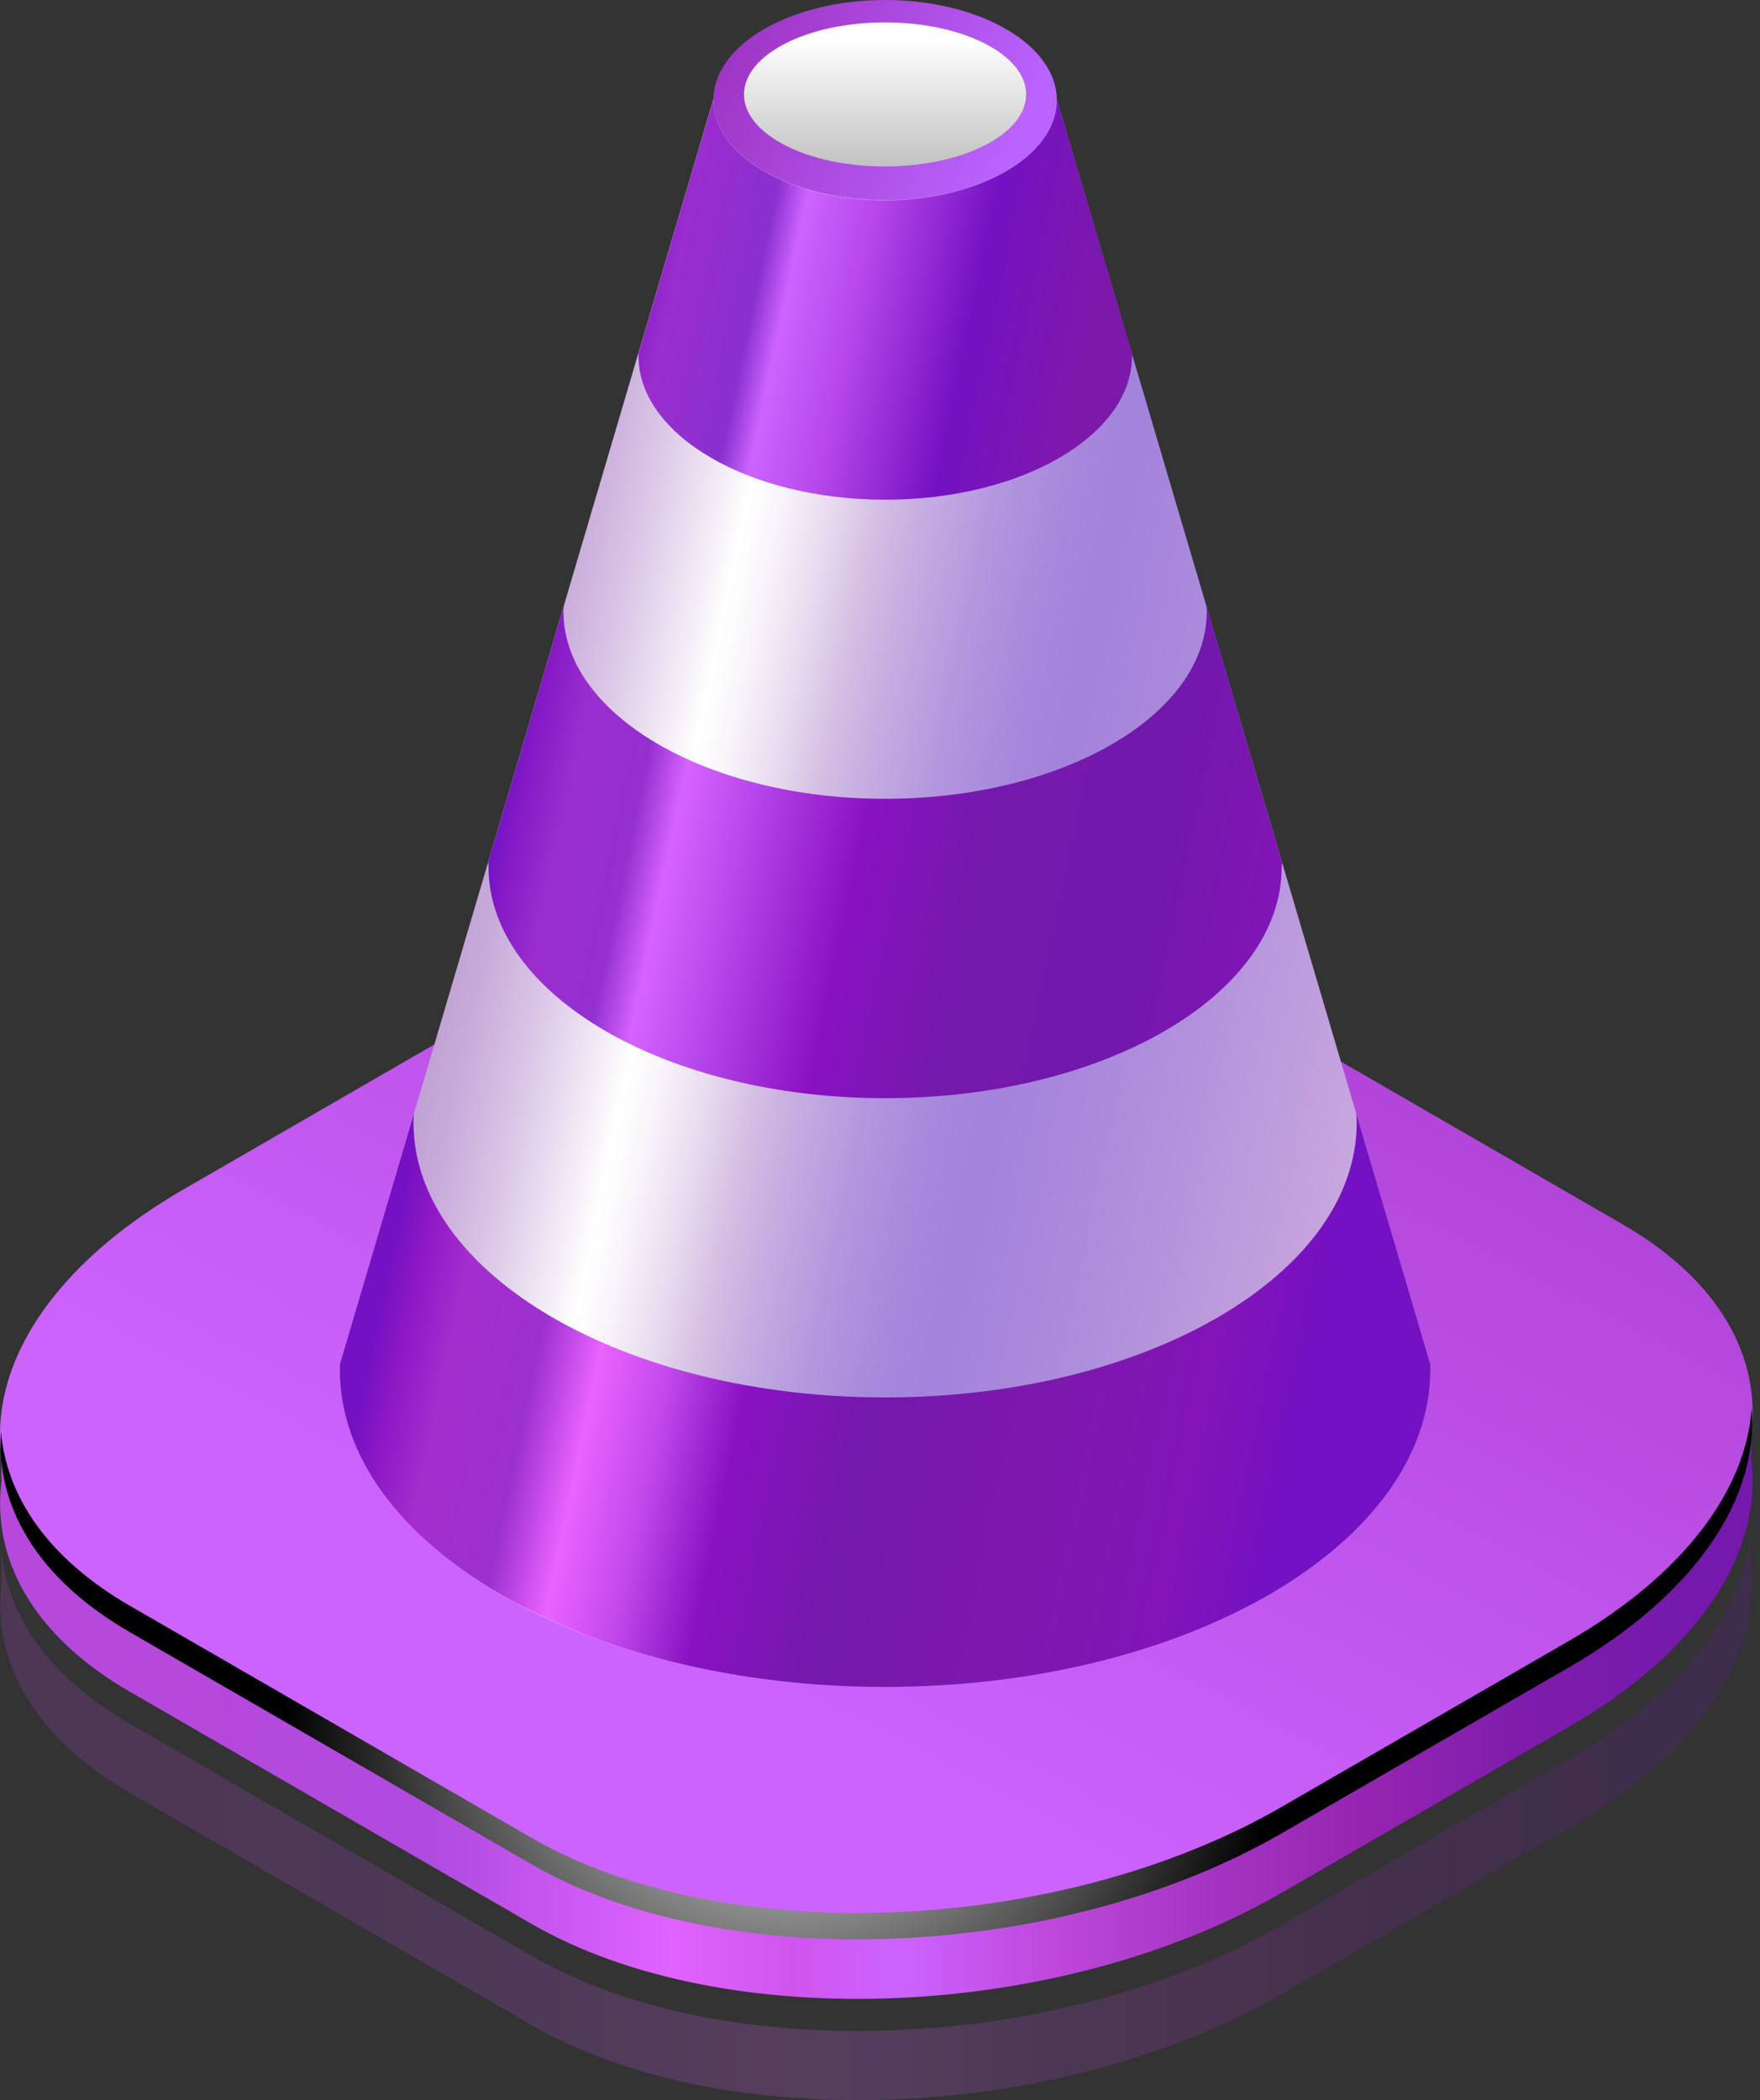 <svg width="119" height="142" viewBox="0 0 119 142" fill="none" xmlns="http://www.w3.org/2000/svg">
<rect x="0" y="0" width="119" height="142" fill="#333333" stroke="none"/>
<path d="M69.541 3.684L62.033 5.127L70.042 90.716H70.052C70.072 90.814 70.081 90.912 70.101 91.01C72.339 102.669 79.503 111.086 86.089 109.81C92.674 108.542 96.188 98.062 93.95 86.414C93.93 86.316 93.911 86.217 93.891 86.129L69.541 3.684Z" fill="url(#paint0_radial_1895_35072)"/>
<path d="M51.758 3.684L59.266 5.127L51.258 90.716H51.248C51.228 90.814 51.218 90.912 51.199 91.01C48.951 102.669 41.797 111.086 35.211 109.81C28.625 108.542 25.102 98.062 27.35 86.414C27.369 86.316 27.389 86.217 27.409 86.129L51.758 3.684Z" fill="url(#paint1_radial_1895_35072)"/>
<path d="M118.408 98.72V97.119H0.094V100.046H0.114C-0.603 105.389 2.224 110.605 8.78 114.386L35.937 130.081C48.941 137.595 71.652 136.652 86.658 127.98L106.071 116.763C114.992 111.616 119.183 104.898 118.408 98.72Z" fill="url(#paint2_linear_1895_35072)"/>
<path d="M35.946 125.417L8.78 109.721C-4.224 102.207 -2.595 89.095 12.421 80.413L31.834 69.196C46.84 60.523 69.551 59.58 82.555 67.094L109.722 82.79C122.726 90.303 121.097 103.425 106.081 112.098L86.668 123.315C71.651 131.988 48.941 132.93 35.946 125.417Z" fill="url(#paint3_linear_1895_35072)"/>
<path d="M106.081 110.949L86.668 122.166C71.651 130.839 48.941 131.782 35.946 124.268L8.78 108.573C3.274 105.39 0.428 101.206 0.065 96.776C-0.299 101.854 2.538 106.756 8.78 110.36L35.946 126.056C48.95 133.569 71.661 132.626 86.668 123.954L106.081 112.737C114.737 107.738 118.918 101.255 118.437 95.225C118.044 100.735 113.883 106.441 106.081 110.949Z" fill="url(#paint4_radial_1895_35072)"/>
<path opacity="0.2" d="M118.407 105.566V103.965H118.388C117.681 109.229 113.539 114.631 106.09 118.933L86.677 130.15C71.661 138.823 48.95 139.766 35.956 132.252L8.789 116.557C3.362 113.423 0.526 109.308 0.104 104.947V106.892H0.123C-0.593 112.235 2.233 117.441 8.789 121.232L35.946 136.927C48.95 144.441 71.661 143.498 86.667 134.825L106.08 123.609C114.992 118.452 119.183 111.734 118.407 105.566Z" fill="url(#paint5_linear_1895_35072)"/>
<path d="M71.456 6.729H48.225L22.972 92.287H22.982C22.982 92.385 22.972 92.484 22.972 92.582C22.972 104.447 39.48 114.072 59.845 114.072C80.21 114.072 96.718 104.447 96.718 92.582C96.718 92.484 96.708 92.385 96.708 92.287H96.718L71.456 6.729Z" fill="url(#paint6_linear_1895_35072)"/>
<path d="M71.456 6.767C71.456 10.509 66.254 13.535 59.845 13.535C53.426 13.535 48.234 10.509 48.234 6.767C48.234 3.025 53.436 0 59.845 0C66.254 0 71.456 3.035 71.456 6.767Z" fill="url(#paint7_linear_1895_35072)"/>
<path d="M96.718 92.277L91.703 75.295C91.713 75.501 91.732 75.698 91.732 75.904C91.732 86.168 77.452 94.487 59.845 94.487C42.238 94.487 27.958 86.168 27.958 75.904C27.958 75.698 27.968 75.501 27.987 75.295L22.972 92.277H22.982C22.982 92.375 22.972 92.474 22.972 92.572C22.972 104.437 39.48 114.062 59.845 114.062C80.21 114.062 96.718 104.437 96.718 92.572C96.718 92.474 96.708 92.375 96.708 92.277H96.718Z" fill="url(#paint8_linear_1895_35072)"/>
<path d="M81.574 40.987C81.584 41.105 81.594 41.222 81.594 41.34C81.594 48.333 71.858 54.011 59.845 54.011C47.832 54.011 38.096 48.333 38.096 41.34C38.096 41.203 38.126 41.075 38.135 40.938L33.022 58.263C33.032 58.42 33.032 58.548 33.032 58.627C33.032 67.26 45.035 74.254 59.845 74.254C74.655 74.254 86.658 67.26 86.658 58.627C86.658 58.548 86.678 58.44 86.688 58.332L81.574 40.987Z" fill="url(#paint9_linear_1895_35072)"/>
<path d="M71.456 6.729C71.446 6.748 71.456 6.758 71.456 6.778C71.456 10.52 66.254 13.545 59.845 13.545C53.426 13.545 48.235 10.52 48.235 6.778C48.235 6.758 48.235 6.748 48.235 6.729L43.17 23.897C43.17 23.976 43.17 24.035 43.17 24.064C43.17 29.437 50.639 33.788 59.855 33.788C69.071 33.788 76.54 29.437 76.54 24.064C76.54 24.035 76.54 23.986 76.54 23.897L71.456 6.729Z" fill="url(#paint10_linear_1895_35072)"/>
<path d="M69.385 6.385C69.385 9.077 65.116 11.257 59.845 11.257C54.575 11.257 50.306 9.077 50.306 6.385C50.306 3.694 54.575 1.514 59.845 1.514C65.116 1.514 69.385 3.694 69.385 6.385Z" fill="url(#paint11_linear_1895_35072)"/>
<path d="M69.385 6.385C69.385 9.077 65.116 11.257 59.845 11.257C54.575 11.257 50.306 9.077 50.306 6.385C50.306 3.694 54.575 1.514 59.845 1.514C65.116 1.514 69.385 3.694 69.385 6.385Z" fill="url(#paint12_linear_1895_35072)"/>
<defs>
<radialGradient id="paint0_radial_1895_35072" cx="0" cy="0" r="1" gradientUnits="userSpaceOnUse" gradientTransform="translate(75.926 57.11) rotate(-10.912) scale(11.423 34.708)">
<stop stop-color="#10054D"/>
<stop offset="0.104" stop-color="#0D043D"/>
<stop offset="0.32" stop-color="#070222"/>
<stop offset="0.54" stop-color="#03010F"/>
<stop offset="0.764" stop-color="#010004"/>
<stop offset="1"/>
</radialGradient>
<radialGradient id="paint1_radial_1895_35072" cx="0" cy="0" r="1" gradientUnits="userSpaceOnUse" gradientTransform="translate(45.367 57.11) rotate(-169.088) scale(11.423 34.708)">
<stop stop-color="#972A74"/>
<stop offset="0.041" stop-color="#8A266A"/>
<stop offset="0.194" stop-color="#601B4A"/>
<stop offset="0.35" stop-color="#3D112F"/>
<stop offset="0.507" stop-color="#220A1B"/>
<stop offset="0.667" stop-color="#0F040C"/>
<stop offset="0.829" stop-color="#040103"/>
<stop offset="1"/>
</radialGradient>
<linearGradient id="paint2_linear_1895_35072" x1="119.111" y1="116.139" x2="-1.514" y2="116.139" gradientUnits="userSpaceOnUse">
<stop offset="0.035" stop-color="#7419AB"/>
<stop offset="0.131" stop-color="#7E1CAC"/>
<stop offset="0.221" stop-color="#9525B1"/>
<stop offset="0.31" stop-color="#A634C2"/>
<stop offset="0.398" stop-color="#BE48DC"/>
<stop offset="0.484" stop-color="#CD63FF"/>
<stop offset="0.543" stop-color="#CF55ED"/>
<stop offset="0.61" stop-color="#E063FF"/>
<stop offset="0.745" stop-color="#B04BE0"/>
<stop offset="0.874" stop-color="#B648DC"/>
</linearGradient>
<linearGradient id="paint3_linear_1895_35072" x1="129.036" y1="-36.843" x2="49.269" y2="115.063" gradientUnits="userSpaceOnUse">
<stop offset="0.035" stop-color="#6B19AB"/>
<stop offset="0.244" stop-color="#9525B1"/>
<stop offset="0.645" stop-color="#B144D7"/>
<stop offset="1" stop-color="#CD63FF"/>
</linearGradient>
<radialGradient id="paint4_radial_1895_35072" cx="0" cy="0" r="1" gradientUnits="userSpaceOnUse" gradientTransform="translate(53.154 113.672) scale(33.925 33.951)">
<stop stop-color="white"/>
<stop offset="1"/>
</radialGradient>
<linearGradient id="paint5_linear_1895_35072" x1="119.111" y1="122.979" x2="-1.514" y2="122.979" gradientUnits="userSpaceOnUse">
<stop offset="0.035" stop-color="#6B19AB"/>
<stop offset="0.131" stop-color="#751CAC"/>
<stop offset="0.221" stop-color="#8425B1"/>
<stop offset="0.31" stop-color="#A634C2"/>
<stop offset="0.398" stop-color="#AD48DC"/>
<stop offset="0.484" stop-color="#D663FF"/>
<stop offset="0.563" stop-color="#E063FF"/>
<stop offset="0.668" stop-color="#BC55ED"/>
<stop offset="0.787" stop-color="#B04BE0"/>
<stop offset="0.874" stop-color="#B648DC"/>
</linearGradient>
<linearGradient id="paint6_linear_1895_35072" x1="31.97" y1="53.978" x2="93.831" y2="67.004" gradientUnits="userSpaceOnUse">
<stop offset="0.01" stop-color="#C1A1D5"/>
<stop offset="0.049" stop-color="#C8ABDA"/>
<stop offset="0.115" stop-color="#DAC6E6"/>
<stop offset="0.2" stop-color="#F7F2F9"/>
<stop offset="0.222" stop-color="white"/>
<stop offset="0.255" stop-color="#F9F5FB"/>
<stop offset="0.31" stop-color="#E8DBEF"/>
<stop offset="0.359" stop-color="#D5BFE3"/>
<stop offset="0.401" stop-color="#C7AFE1"/>
<stop offset="0.479" stop-color="#B397DE"/>
<stop offset="0.551" stop-color="#A788DC"/>
<stop offset="0.611" stop-color="#A383DB"/>
<stop offset="0.761" stop-color="#AE8DDC"/>
<stop offset="1" stop-color="#C8A6DE"/>
</linearGradient>
<linearGradient id="paint7_linear_1895_35072" x1="33.364" y1="-6.479" x2="68.17" y2="10.911" gradientUnits="userSpaceOnUse">
<stop offset="0.035" stop-color="#6B19AB"/>
<stop offset="0.308" stop-color="#9525B1"/>
<stop offset="0.645" stop-color="#A844D7"/>
<stop offset="1" stop-color="#BA63FF"/>
<stop offset="1" stop-color="#BA63FF"/>
</linearGradient>
<linearGradient id="paint8_linear_1895_35072" x1="26.342" y1="84.964" x2="87.24" y2="97.757" gradientUnits="userSpaceOnUse">
<stop stop-color="#7411C2"/>
<stop offset="0.034" stop-color="#8E18C5"/>
<stop offset="0.084" stop-color="#A42DCE"/>
<stop offset="0.178" stop-color="#9C30CF"/>
<stop offset="0.246" stop-color="#E963FF"/>
<stop offset="0.324" stop-color="#C148EB"/>
<stop offset="0.409" stop-color="#8911C2"/>
<stop offset="0.54" stop-color="#7419AB"/>
<stop offset="0.731" stop-color="#7D18AC"/>
<stop offset="0.896" stop-color="#8314B7"/>
<stop offset="1" stop-color="#7411C2"/>
</linearGradient>
<linearGradient id="paint9_linear_1895_35072" x1="33.62" y1="50.311" x2="94.52" y2="63.105" gradientUnits="userSpaceOnUse">
<stop stop-color="#5F11C2"/>
<stop offset="0.034" stop-color="#8318C5"/>
<stop offset="0.084" stop-color="#9A2DCE"/>
<stop offset="0.162" stop-color="#9330CF"/>
<stop offset="0.207" stop-color="#D663FF"/>
<stop offset="0.281" stop-color="#B748EB"/>
<stop offset="0.409" stop-color="#8911C2"/>
<stop offset="0.54" stop-color="#7419AB"/>
<stop offset="0.731" stop-color="#7318AC"/>
<stop offset="0.896" stop-color="#8314B7"/>
<stop offset="1" stop-color="#7C11C2"/>
</linearGradient>
<linearGradient id="paint10_linear_1895_35072" x1="40.964" y1="15.366" x2="101.86" y2="28.16" gradientUnits="userSpaceOnUse">
<stop stop-color="#8911C2"/>
<stop offset="0.034" stop-color="#8318C5"/>
<stop offset="0.084" stop-color="#9A2DCE"/>
<stop offset="0.173" stop-color="#8930CF"/>
<stop offset="0.207" stop-color="#CD63FF"/>
<stop offset="0.281" stop-color="#B748EB"/>
<stop offset="0.409" stop-color="#7411C2"/>
<stop offset="0.54" stop-color="#7C19AB"/>
<stop offset="0.731" stop-color="#7D18AC"/>
<stop offset="0.896" stop-color="#9614B7"/>
<stop offset="1" stop-color="#9F11C2"/>
</linearGradient>
<linearGradient id="paint11_linear_1895_35072" x1="69.145" y1="6.389" x2="48.014" y2="6.389" gradientUnits="userSpaceOnUse">
<stop offset="0.035" stop-color="#8E19AB"/>
<stop offset="0.164" stop-color="#8D25B1"/>
<stop offset="0.412" stop-color="#9644D7"/>
<stop offset="0.631" stop-color="#CD63FF"/>
<stop offset="0.874" stop-color="#AD48DC"/>
</linearGradient>
<linearGradient id="paint12_linear_1895_35072" x1="59.842" y1="2.611" x2="59.842" y2="38.745" gradientUnits="userSpaceOnUse">
<stop stop-color="white"/>
<stop offset="1"/>
</linearGradient>
</defs>
</svg>
